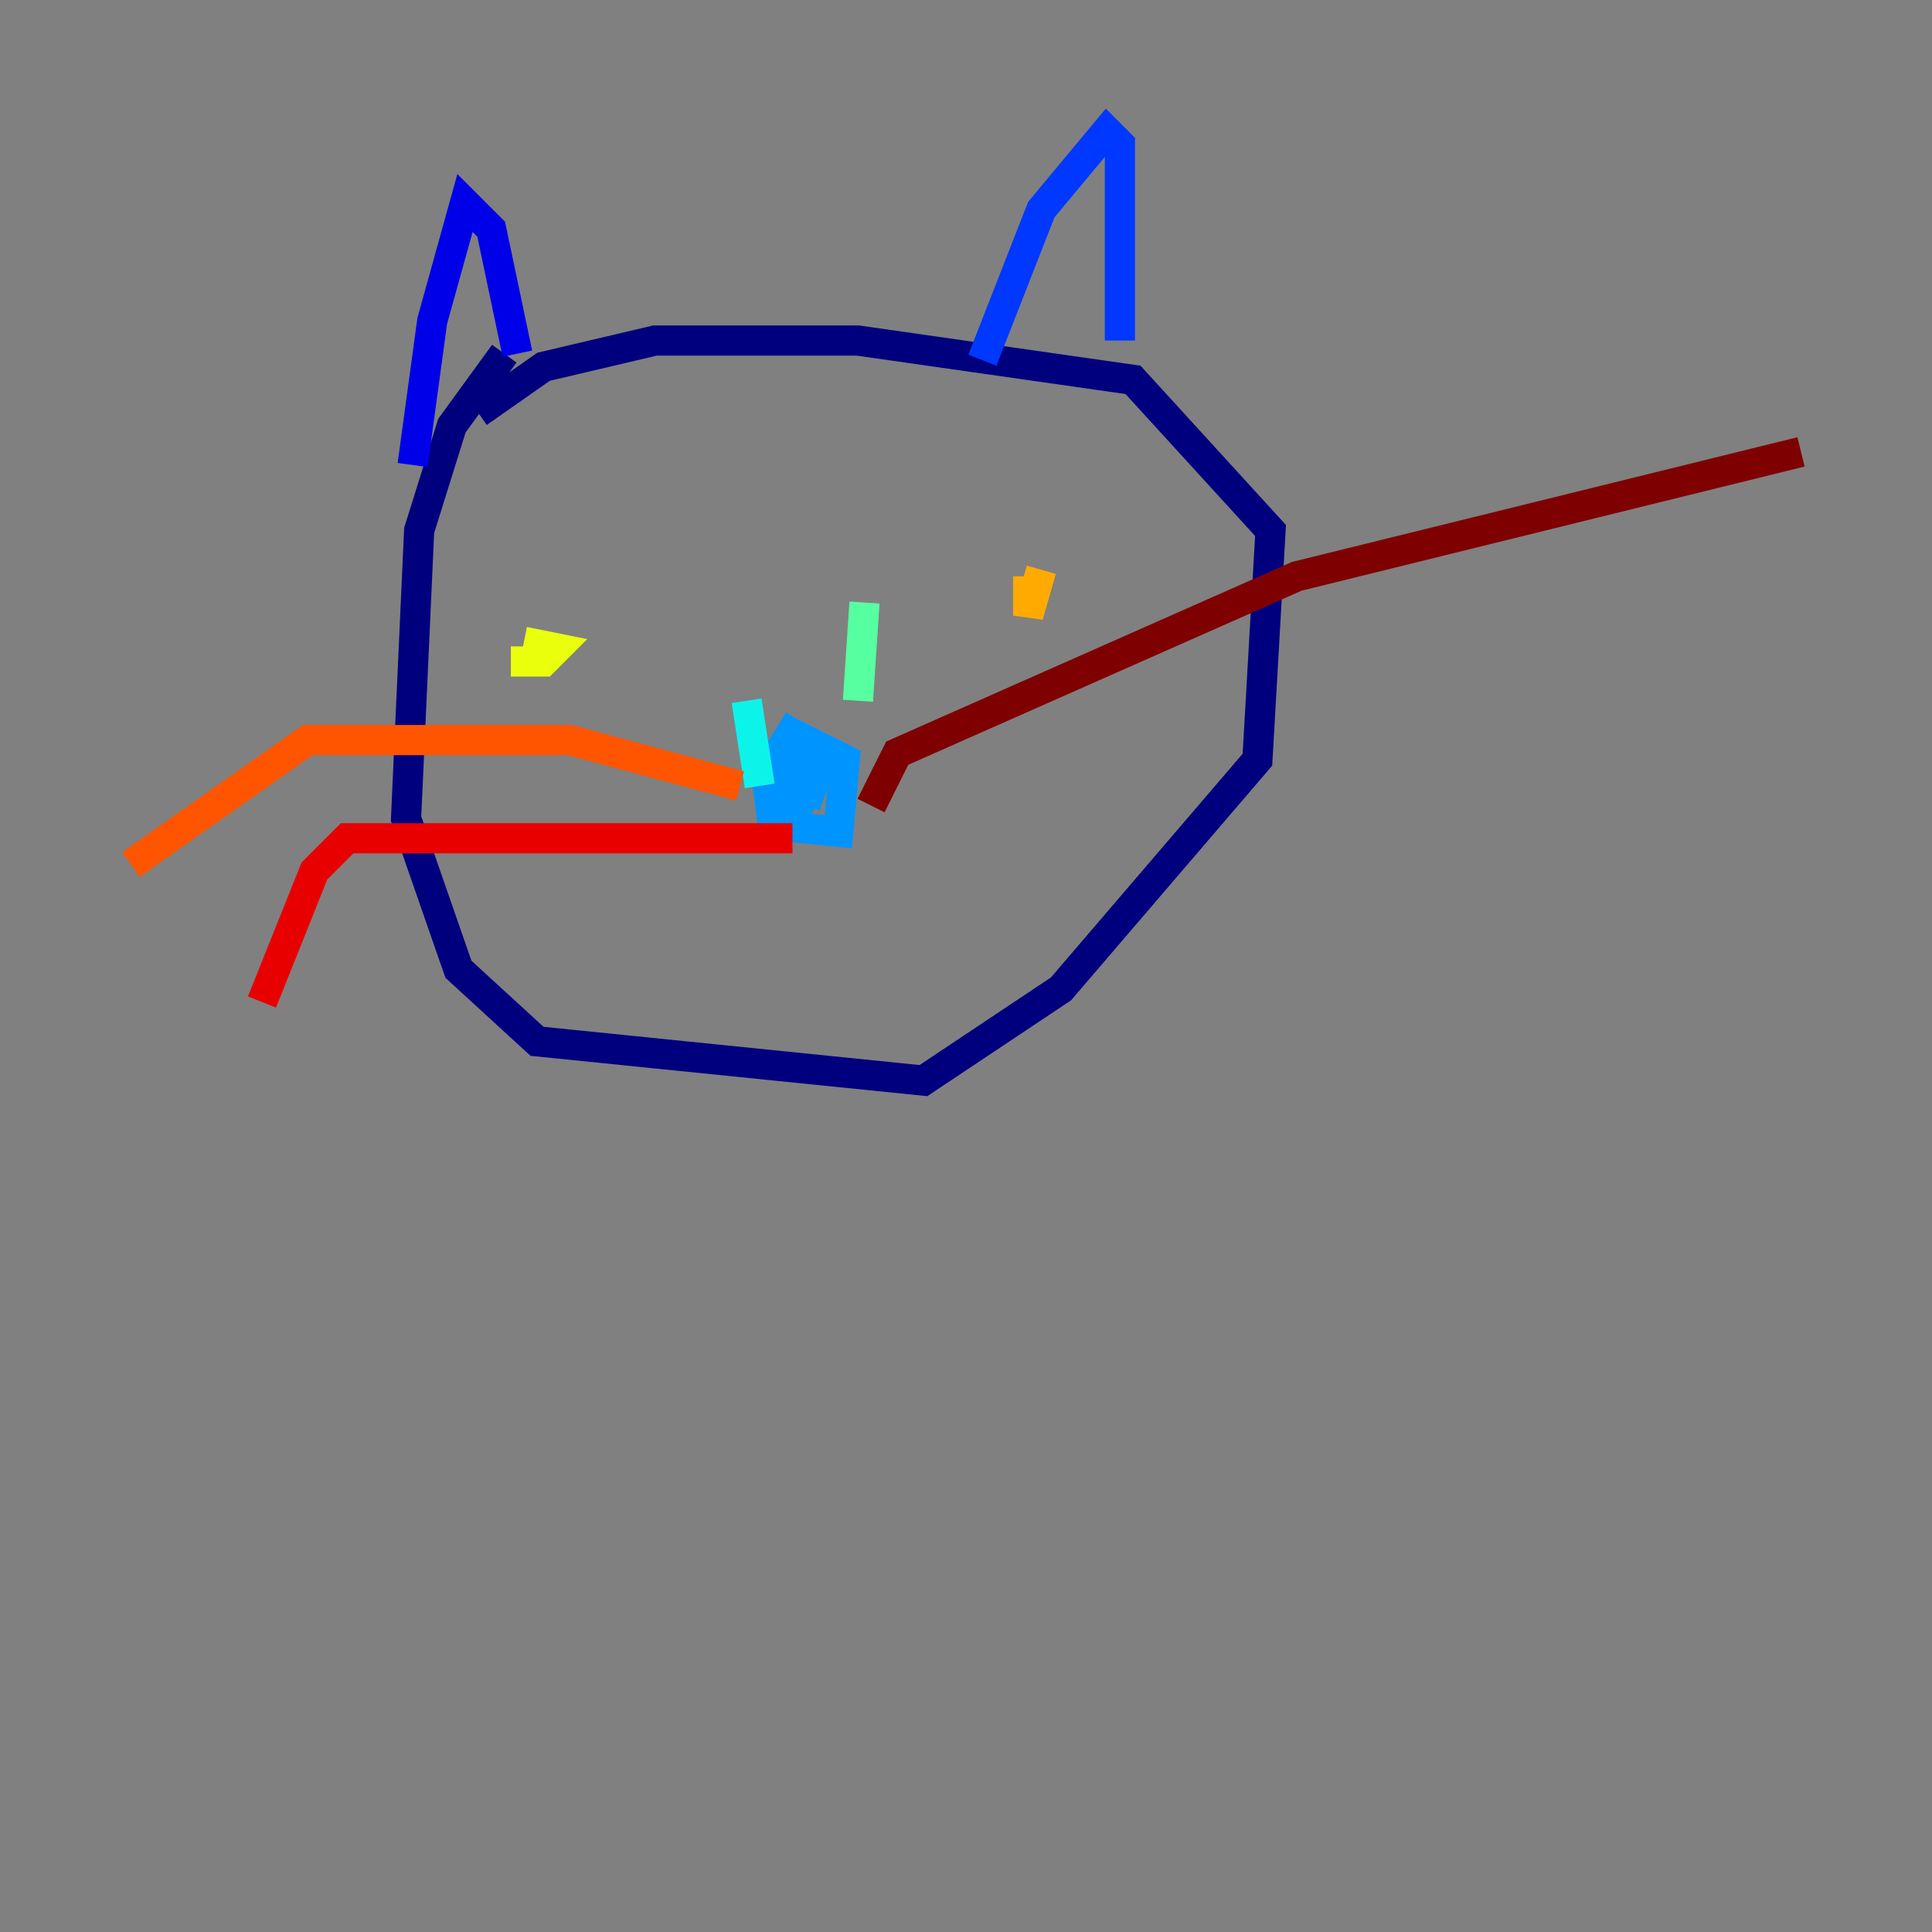 <?xml version="1.0" encoding="utf-8" ?>
<svg baseProfile="tiny" height="128" version="1.2" viewBox="0,0,128,128" width="128" xmlns="http://www.w3.org/2000/svg" xmlns:ev="http://www.w3.org/2001/xml-events" xmlns:xlink="http://www.w3.org/1999/xlink"><rect x="0" y="0" width="128" height="128" fill="#808080" stroke="none"/><defs /><polyline fill="none" points="33.41,23.43 29.939,28.203 27.77,35.146 26.902,54.237 30.373,64.217 35.58,68.99 61.18,71.593 70.291,65.519 83.308,50.332 84.176,35.146 75.064,25.166 56.841,22.563 43.39,22.563 36.014,24.298 31.675,27.336" stroke="#00007f" stroke-width="2" /><polyline fill="none" points="27.336,30.807 28.637,21.261 30.807,13.451 32.542,15.186 34.278,23.43" stroke="#0000e8" stroke-width="2" /><polyline fill="none" points="65.085,23.864 68.99,13.885 73.329,8.678 74.197,9.546 74.197,22.563" stroke="#0038ff" stroke-width="2" /><polyline fill="none" points="52.936,47.729 50.766,51.2 51.2,54.671 55.539,55.105 55.973,50.332 53.37,49.031 52.068,51.634 52.936,53.37 54.671,49.464 53.37,53.37" stroke="#0094ff" stroke-width="2" /><polyline fill="none" points="50.332,52.068 49.464,46.427" stroke="#0cf4ea" stroke-width="2" /><polyline fill="none" points="56.841,46.427 57.275,39.919" stroke="#56ffa0" stroke-width="2" /><polyline fill="none" points="39.051,44.258 39.051,44.258" stroke="#a0ff56" stroke-width="2" /><polyline fill="none" points="33.844,43.824 36.014,43.824 36.881,42.956 34.712,42.522" stroke="#eaff0c" stroke-width="2" /><polyline fill="none" points="68.122,38.183 68.122,40.786 68.99,37.749" stroke="#ffaa00" stroke-width="2" /><polyline fill="none" points="49.031,52.068 37.749,49.031 20.393,49.031 8.678,57.275" stroke="#ff5500" stroke-width="2" /><polyline fill="none" points="52.502,55.539 22.997,55.539 20.827,57.709 17.356,66.386" stroke="#e80000" stroke-width="2" /><polyline fill="none" points="57.709,53.37 59.444,49.898 85.912,38.183 119.322,29.939" stroke="#7f0000" stroke-width="2" /></svg>